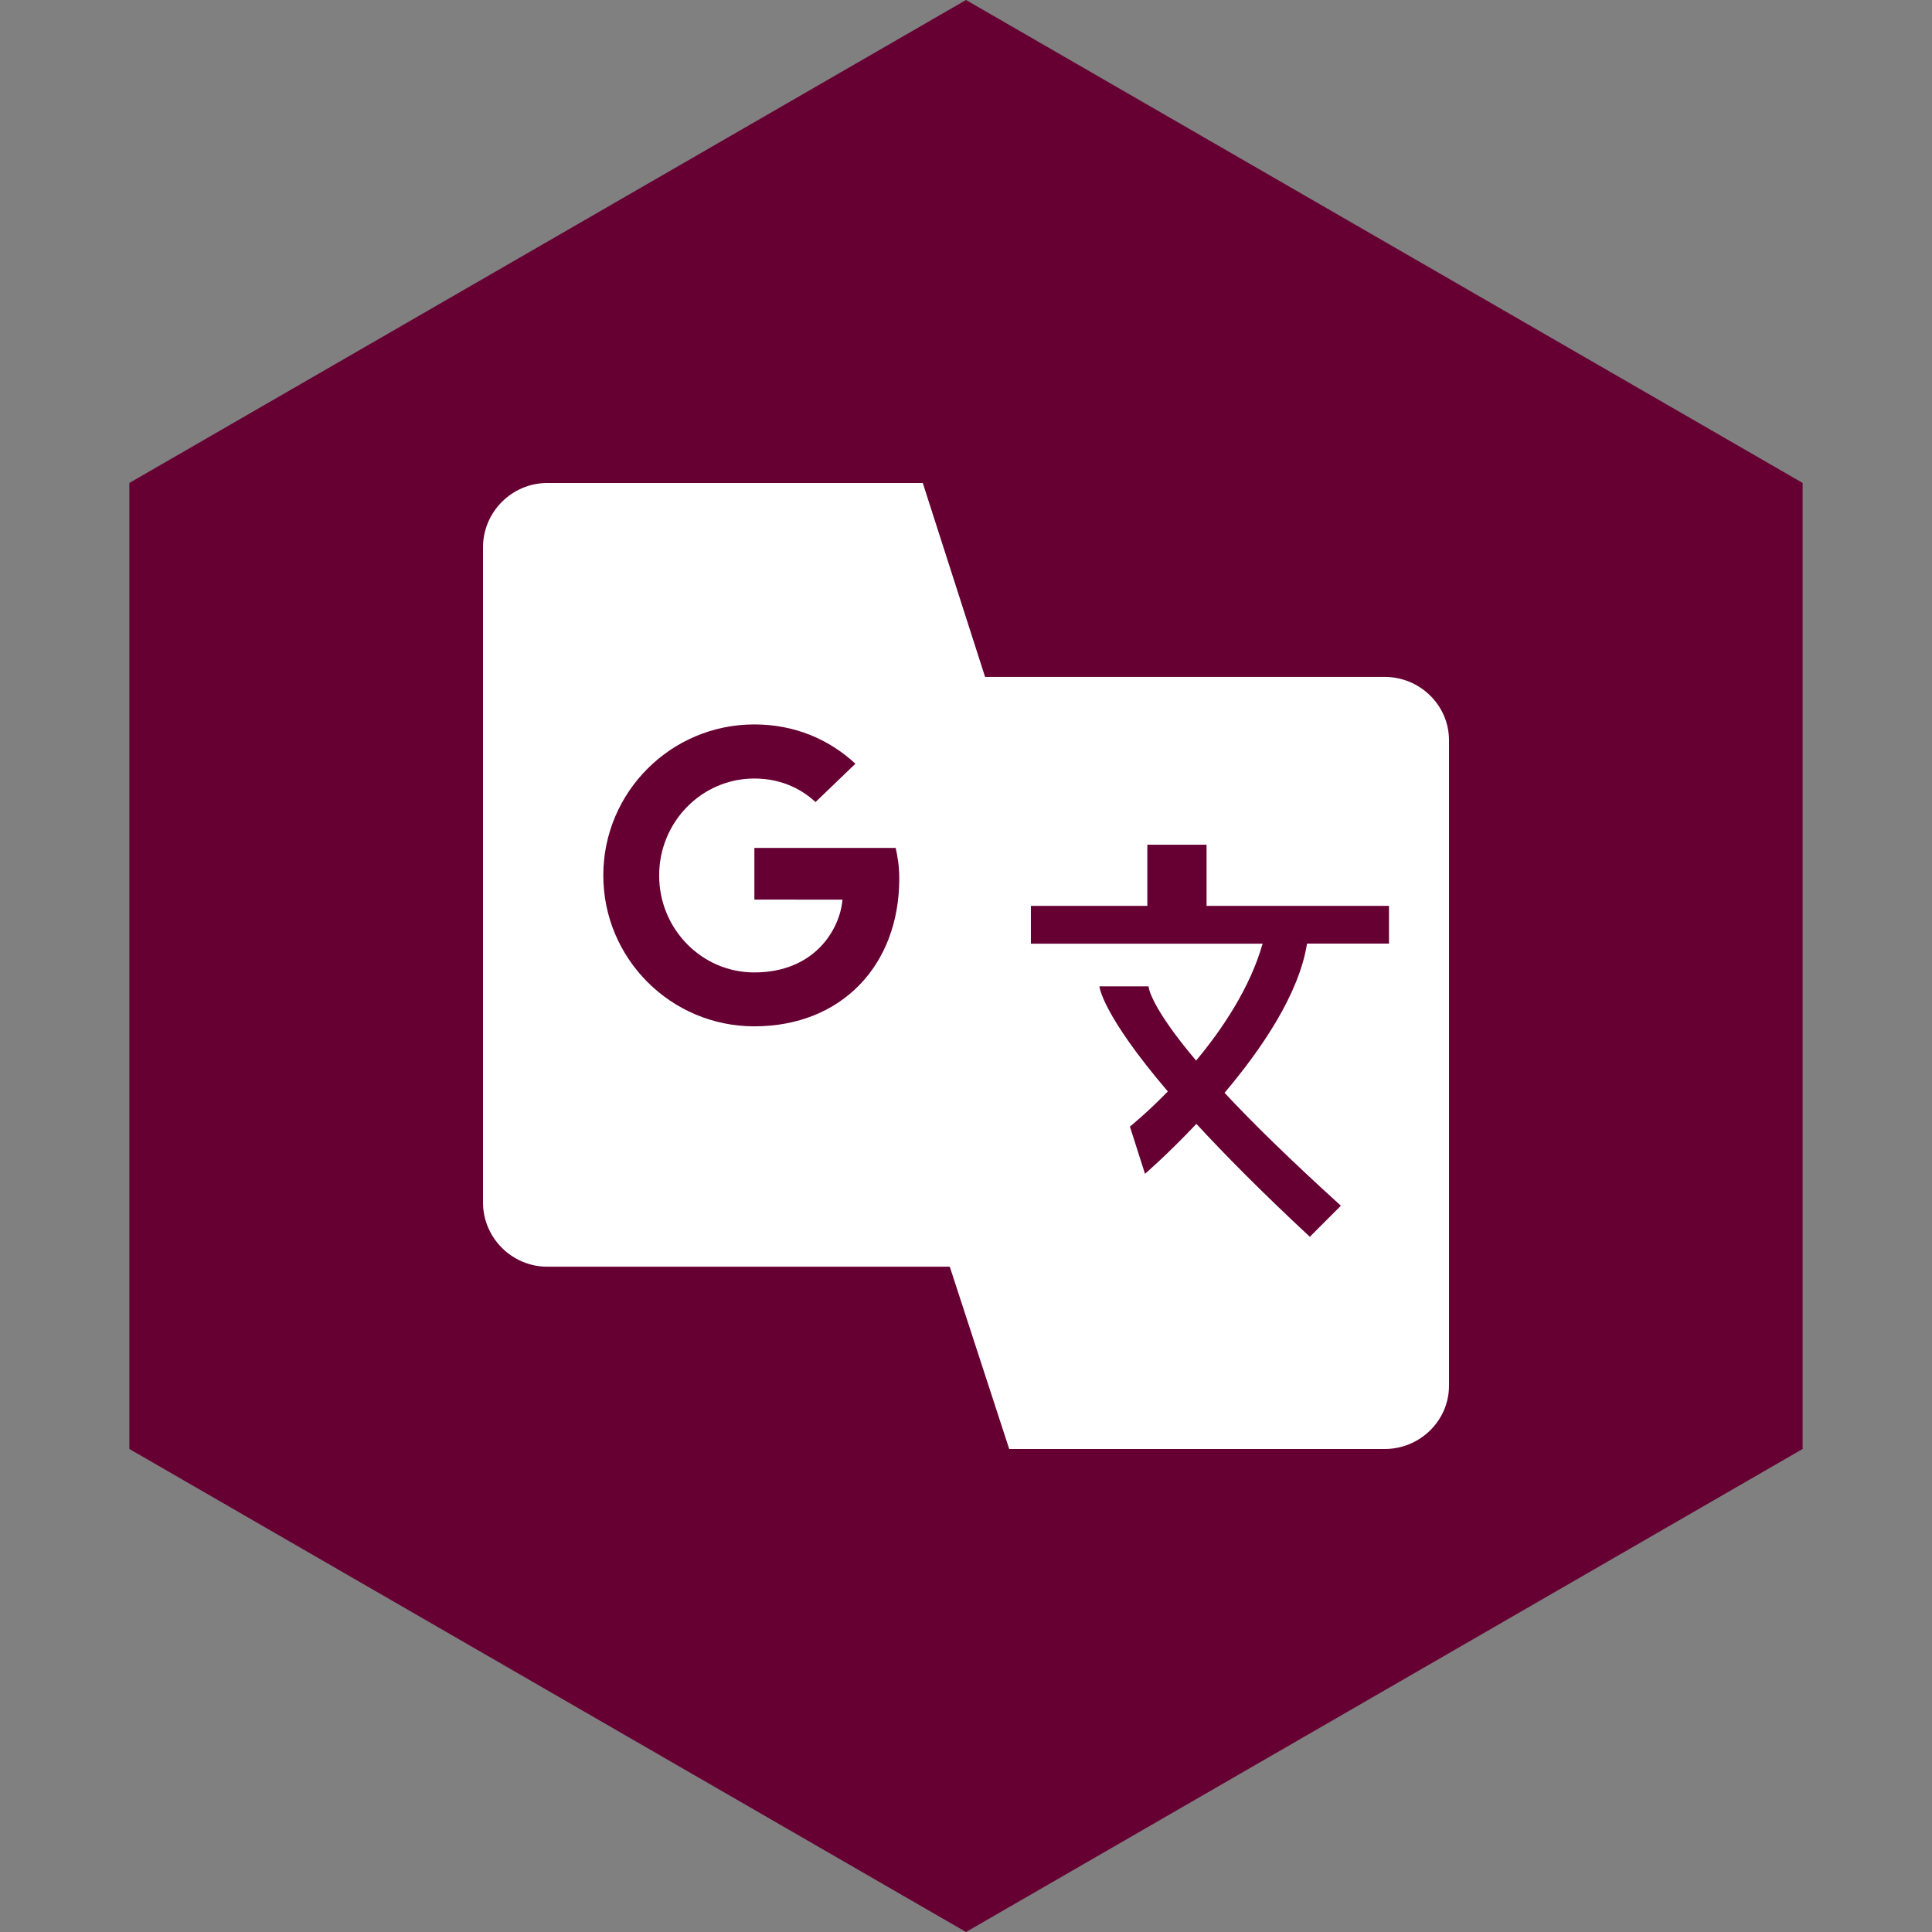 <?xml version="1.0" encoding="UTF-8" standalone="no"?>
<!-- Generator: Gravit.io --><svg xmlns="http://www.w3.org/2000/svg" xmlns:xlink="http://www.w3.org/1999/xlink"
  style="isolation:isolate" viewBox="0 0 512 512" width="512pt" height="512pt">
  <rect x="0" y="0" width="512" height="512" fill="#808080" stroke="none"/>
  <defs>
    <clipPath id="_clipPath_Y6Tm1K9KzF5IBbP5baM8BGcMknl4f5It">
      <rect width="512" height="512" />
    </clipPath>
  </defs>
  <g clip-path="url(#_clipPath_Y6Tm1K9KzF5IBbP5baM8BGcMknl4f5It)">
    <path d="M 477.714 383.995 L 256.005 512 L 34.286 383.995 L 34.286 127.985 L 256.005 0 L 477.714 127.985 L 477.714 383.995 Z" fill-rule="evenodd" fill="rgb(102,0,51)" />
    <path
      d=" M 366.969 384 C 376.331 384 384 376.461 384 367.229 L 384 196.161 C 384 186.929 376.331 179.39 366.969 179.39 L 200.74 179.39 L 267.452 384 L 366.969 384 Z "
      fill="rgb(255,255,255)" />
    <path
      d=" M 145.031 128 C 135.669 128 128 135.667 128 145.053 L 128 318.66 C 128 328.02 135.669 335.687 145.031 335.687 L 311.26 335.687 L 244.548 128 L 145.031 128 L 145.031 128 Z "
      fill="rgb(255,255,255)" />
    <path
      d=" M 368.098 250.089 L 368.098 240.063 L 319.75 240.063 L 319.75 223.856 L 304.053 223.856 L 304.053 240.063 L 273.197 240.063 L 273.197 250.089 L 334.601 250.089 C 331.318 261.654 324.059 272.579 316.98 281.067 C 304.438 266.219 304.386 261.398 304.386 261.398 L 291.357 261.398 C 291.357 261.398 291.895 268.629 309.49 289.247 C 303.771 295.094 299.436 298.556 299.436 298.556 L 303.437 311.07 C 303.437 311.07 309.49 305.864 317.057 297.838 C 324.649 306.069 334.447 315.968 347.117 327.764 L 355.35 319.532 C 341.782 307.223 331.83 297.453 324.521 289.606 C 334.318 278.015 344.27 263.424 346.373 250.064 L 368.072 250.064 L 368.072 250.089 L 368.098 250.089 Z "
      fill="rgb(102,0,51)" />
    <path
      d=" M 223.259 238.421 C 222.618 246.191 215.975 257.705 199.893 257.705 C 185.966 257.705 174.681 246.191 174.681 232.01 C 174.681 217.83 185.966 206.316 199.893 206.316 C 207.819 206.316 213.102 209.752 216.129 212.547 L 226.696 202.392 C 219.746 195.981 210.692 191.981 199.893 191.981 C 177.81 191.981 159.881 209.906 159.881 231.985 C 159.881 254.064 177.81 271.989 199.893 271.989 C 223.029 271.989 238.315 255.756 238.315 232.857 C 238.315 229.574 237.905 227.164 237.366 224.702 L 199.919 224.702 L 199.919 238.396 L 223.259 238.421 L 223.259 238.421 Z "
      fill="rgb(102,0,51)" />
  </g>
</svg>
